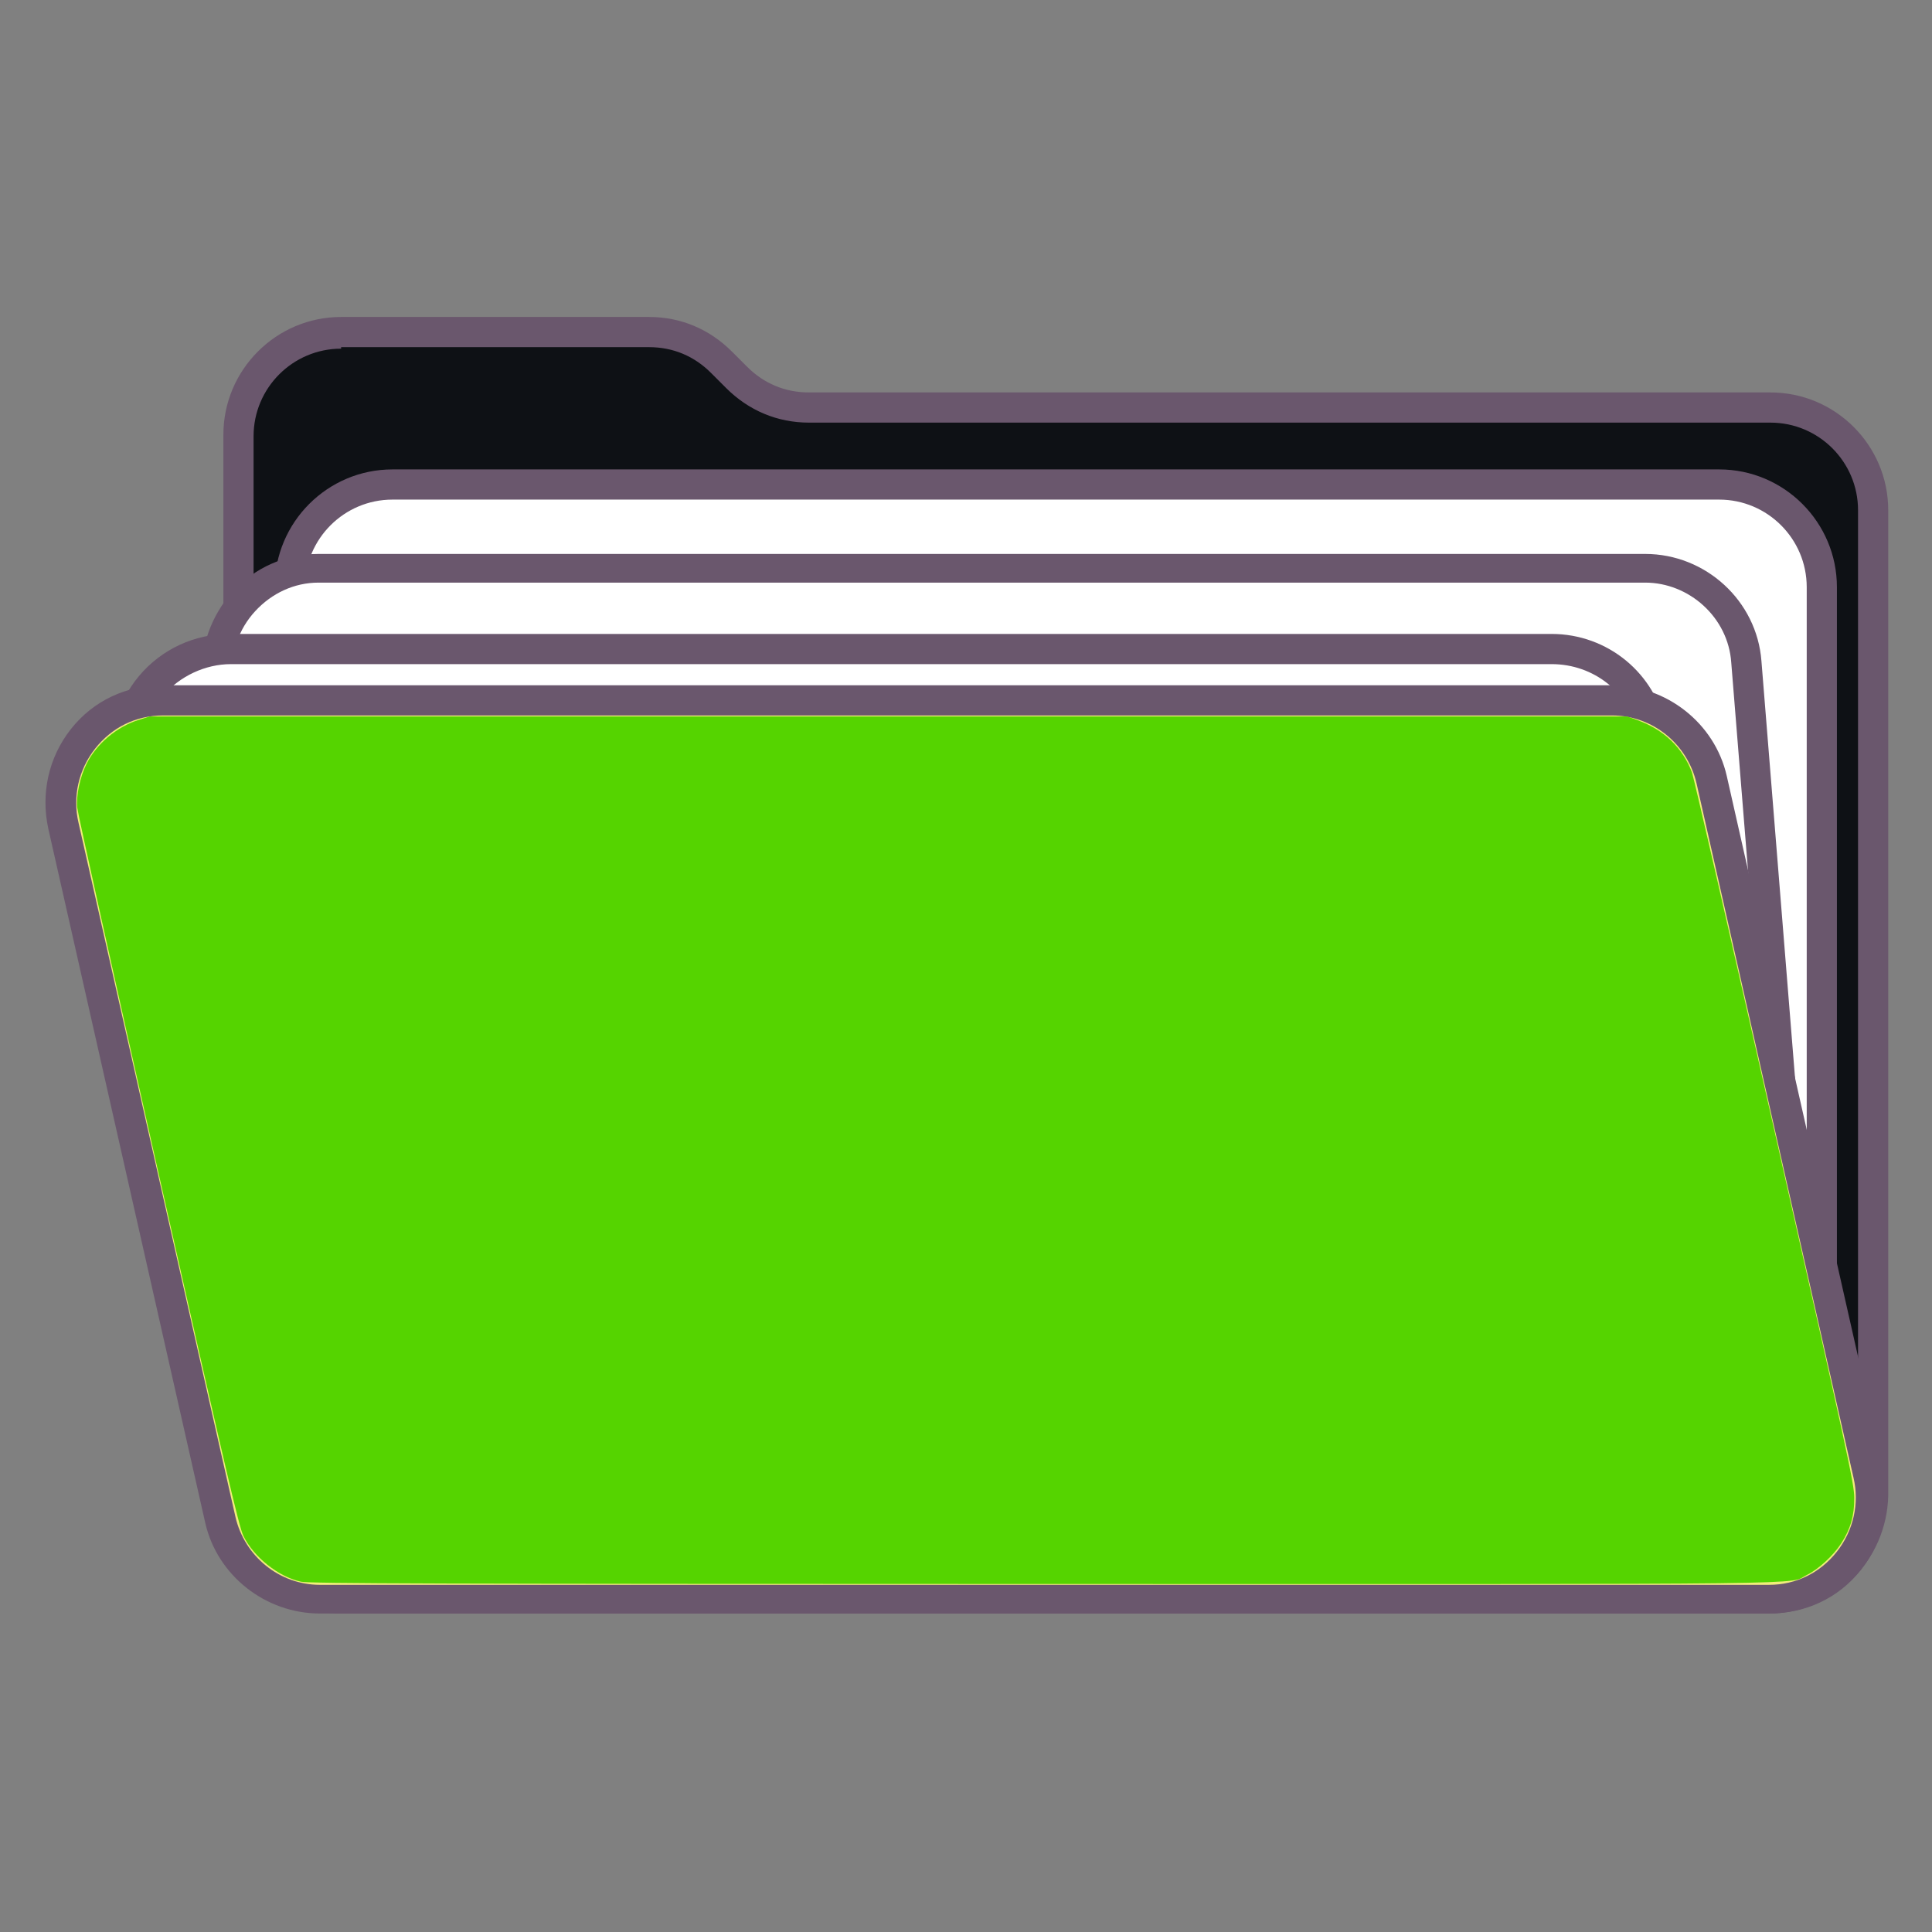 <?xml version="1.0" encoding="UTF-8" standalone="no"?>
<!-- Uploaded to: SVG Repo, www.svgrepo.com, Generator: SVG Repo Mixer Tools -->

<svg
   width="800"
   height="800"
   viewBox="0 0 1024 1024"
   class="icon"
   version="1.1"
   id="svg12"
   xmlns="http://www.w3.org/2000/svg"
   xmlns:svg="http://www.w3.org/2000/svg">
  <rect x="0" y="0" width="1024" height="1024" fill="#808080" stroke="none"/>
  <defs
     id="defs12" />
  <path
     d="m 390.4,200.8 -8,-8 c -10.4,-10.4 -24,-16 -38.4,-16 H 180.8 c -29.6,0 -54.4,24 -54.4,54.4 v 562.4 c 0,29.6 24,54.4 54.4,54.4 h 757.6 c 29.6,0 54.4,-24 54.4,-54.4 V 270.4 c 0,-29.6 -24,-54.4 -54.4,-54.4 H 428.8 c -14.4,0.8 -28,-4.8 -38.4,-15.2 z"
     fill="#f1ed7b"
     id="path1" />
  <path
     d="m 390.4,200.8 -8,-8 c -10.4,-10.4 -24,-16 -38.4,-16 H 180.8 c -29.6,0 -54.4,24 -54.4,54.4 v 562.4 c 0,29.6 24,54.4 54.4,54.4 h 757.6 c 29.6,0 54.4,-24 54.4,-54.4 V 270.4 c 0,-29.6 -24,-54.4 -54.4,-54.4 H 428.8 c -14.4,0.8 -28,-4.8 -38.4,-15.2 z"
     fill="#0e1115"
     id="path2" />
  <path
     d="M 937.6,855.2 H 180.8 c -34.4,0 -62.4,-28 -62.4,-62.4 V 230.4 c 0,-34.4 28,-62.4 62.4,-62.4 H 344 c 16.8,0 32,6.4 44,18.4 l 8,8 c 8.8,8.8 20,13.6 32.8,13.6 h 509.6 c 34.4,0 62.4,28 62.4,62.4 v 522.4 c -0.8,34.4 -28.8,62.4 -63.2,62.4 z M 180.8,184.8 c -25.6,0 -46.4,20.8 -46.4,46.4 v 562.4 c 0,25.6 20.8,46.4 46.4,46.4 h 757.6 c 25.6,0 46.4,-20.8 46.4,-46.4 V 270.4 C 984.8,244.8 964,224 938.4,224 H 428.8 c -16.8,0 -32,-6.4 -44,-18.4 l -8,-8 C 368,188.8 356.8,184 344,184 H 180.8 Z"
     fill="#6a576d"
     id="path3" />
  <path
     d="m 208,256.8 h 703.2 c 29.6,0 54.4,24 54.4,54.4 v 449.6 c 0,29.6 -24,54.4 -54.4,54.4 H 208 c -29.6,0 -54.4,-24 -54.4,-54.4 V 311.2 c 0,-29.6 24,-54.4 54.4,-54.4 z"
     fill="#ffffff"
     id="path4" />
  <path
     d="M 911.2,823.2 H 208 c -34.4,0 -62.4,-28 -62.4,-62.4 V 311.2 c 0,-34.4 28,-62.4 62.4,-62.4 h 703.2 c 34.4,0 62.4,28 62.4,62.4 v 449.6 c -0.8,34.4 -28.8,62.4 -62.4,62.4 z M 208,264.8 c -25.6,0 -46.4,20.8 -46.4,46.4 v 449.6 c 0,25.6 20.8,46.4 46.4,46.4 h 703.2 c 25.6,0 46.4,-20.8 46.4,-46.4 V 311.2 c 0,-25.6 -20.8,-46.4 -46.4,-46.4 z"
     fill="#6a576d"
     id="path5" />
  <path
     d="M 153.6,836.8 115.2,359.2 c -2.4,-31.2 22.4,-58.4 53.6,-58.4 H 872 c 28,0 52,21.6 53.6,49.6 l 39.2,486.4"
     fill="#ffffff"
     id="path6" />
  <path
     d="m 964.8,844.8 c -4,0 -8,-3.2 -8,-7.2 L 917.6,351.2 C 916,327.2 895.2,308.8 872,308.8 H 168.8 c -12.8,0 -24.8,5.6 -33.6,15.2 -8.8,9.6 -12.8,21.6 -12,35.2 l 38.4,477.6 c 0,4 -3.2,8 -7.2,8.8 -4,0 -8,-3.2 -8.8,-7.2 L 107.2,360.8 c -1.6,-17.6 4.8,-34.4 16,-47.2 12,-12.8 28,-20 45.6,-20 H 872 c 32,0 59.2,24.8 61.6,56.8 l 39.2,486.4 c 0.8,3.2 -3.2,7.2 -8,8 0.8,0 0,0 0,0 z"
     fill="#6a576d"
     id="path7" />
  <path
     d="M 153.6,847.2 88.8,322.4"
     fill="#0e1115"
     id="path8" />
  <path
     d="M 153.6,836.8 68.8,408 C 62.4,374.4 88,344 122.4,344 h 700.8 c 25.6,0 48,18.4 52.8,44 l 88.8,449.6"
     fill="#ffffff"
     id="path9" />
  <path
     d="m 964.8,844.8 c -4,0 -7.2,-2.4 -8,-6.4 L 868,388.8 C 864,367.2 844.8,352 822.4,352 h -700 c -13.6,0 -27.2,6.4 -36,16.8 -8.8,10.4 -12,24.8 -9.6,38.4 l 84.8,428 c 0.8,4 -1.6,8.8 -6.4,9.6 -4,0.8 -8.8,-1.6 -9.6,-6.4 L 60.8,409.6 c -4,-18.4 0.8,-36.8 12.8,-51.2 12,-14.4 29.6,-22.4 48,-22.4 h 700.8 c 29.6,0 55.2,20.8 60.8,50.4 L 972,836 c 0.8,4 -1.6,8.8 -6.4,9.6 0,-0.8 0,-0.8 -0.8,-0.8 z"
     fill="#6a576d"
     id="path10" />
  <path
     d="m 86.4,371.2 h 768 c 25.6,0 47.2,17.6 52.8,42.4 l 83.2,368 c 8,33.6 -18.4,66.4 -52.8,66.4 h -768 c -25.6,0 -47.2,-17.6 -52.8,-42.4 l -83.2,-368 c -8,-34.4 17.6,-66.4 52.8,-66.4 z"
     fill="#f1ed7b"
     id="path11" />
  <path
     d="m 937.6,855.2 h -768 c -28.8,0 -54.4,-20 -60.8,-48 l -83.2,-368 c -4,-18.4 0,-37.6 12,-52.8 12,-15.2 29.6,-23.2 48.8,-23.2 h 768 c 28.8,0 54.4,20 60.8,48 l 83.2,368 c 4,18.4 0,37.6 -12,52.8 -12,15.2 -29.6,23.2 -48.8,23.2 z M 86.4,379.2 c -14.4,0 -27.2,6.4 -36,17.6 -8.8,11.2 -12,25.6 -8.8,39.2 l 83.2,368 c 4.8,20.8 23.2,36 44.8,36 h 768 c 14.4,0 27.2,-6.4 36,-17.6 8.8,-11.2 12,-25.6 8.8,-39.2 l -83.2,-368 c -4.8,-20.8 -23.2,-36 -44.8,-36 z"
     fill="#6a576d"
     id="path12" />
  <path
     style="fill:#55d400;stroke-width:0.848"
     d="M 159.587,838.346 C 147.594,835.74 134.466,825.3 128.989,814.015 126.651,809.197 119.7,779.474 83.79,620.743 60.45,517.576 41.155,430.827 40.913,427.97 c -0.556,-6.567 1.528,-16.263 4.982,-23.175 5.241,-10.489 15.977,-19.563 27.394,-23.155 l 5.969,-1.878 H 470.887 862.517 l 5.478,1.977 c 13.919,5.023 23.893,14.629 28.796,27.733 0.932,2.49 20.654,88.182 43.827,190.428 39.148,172.73 42.136,186.472 42.182,193.954 0.058,9.502 -1.971,16.527 -7.024,24.32 -4.134,6.376 -12.054,13.636 -18.083,16.575 -10.748,5.241 21.364,4.859 -404.156,4.799 -323.689,-0.046 -389.546,-0.247 -393.95,-1.204 z"
     id="path13" />
</svg>

